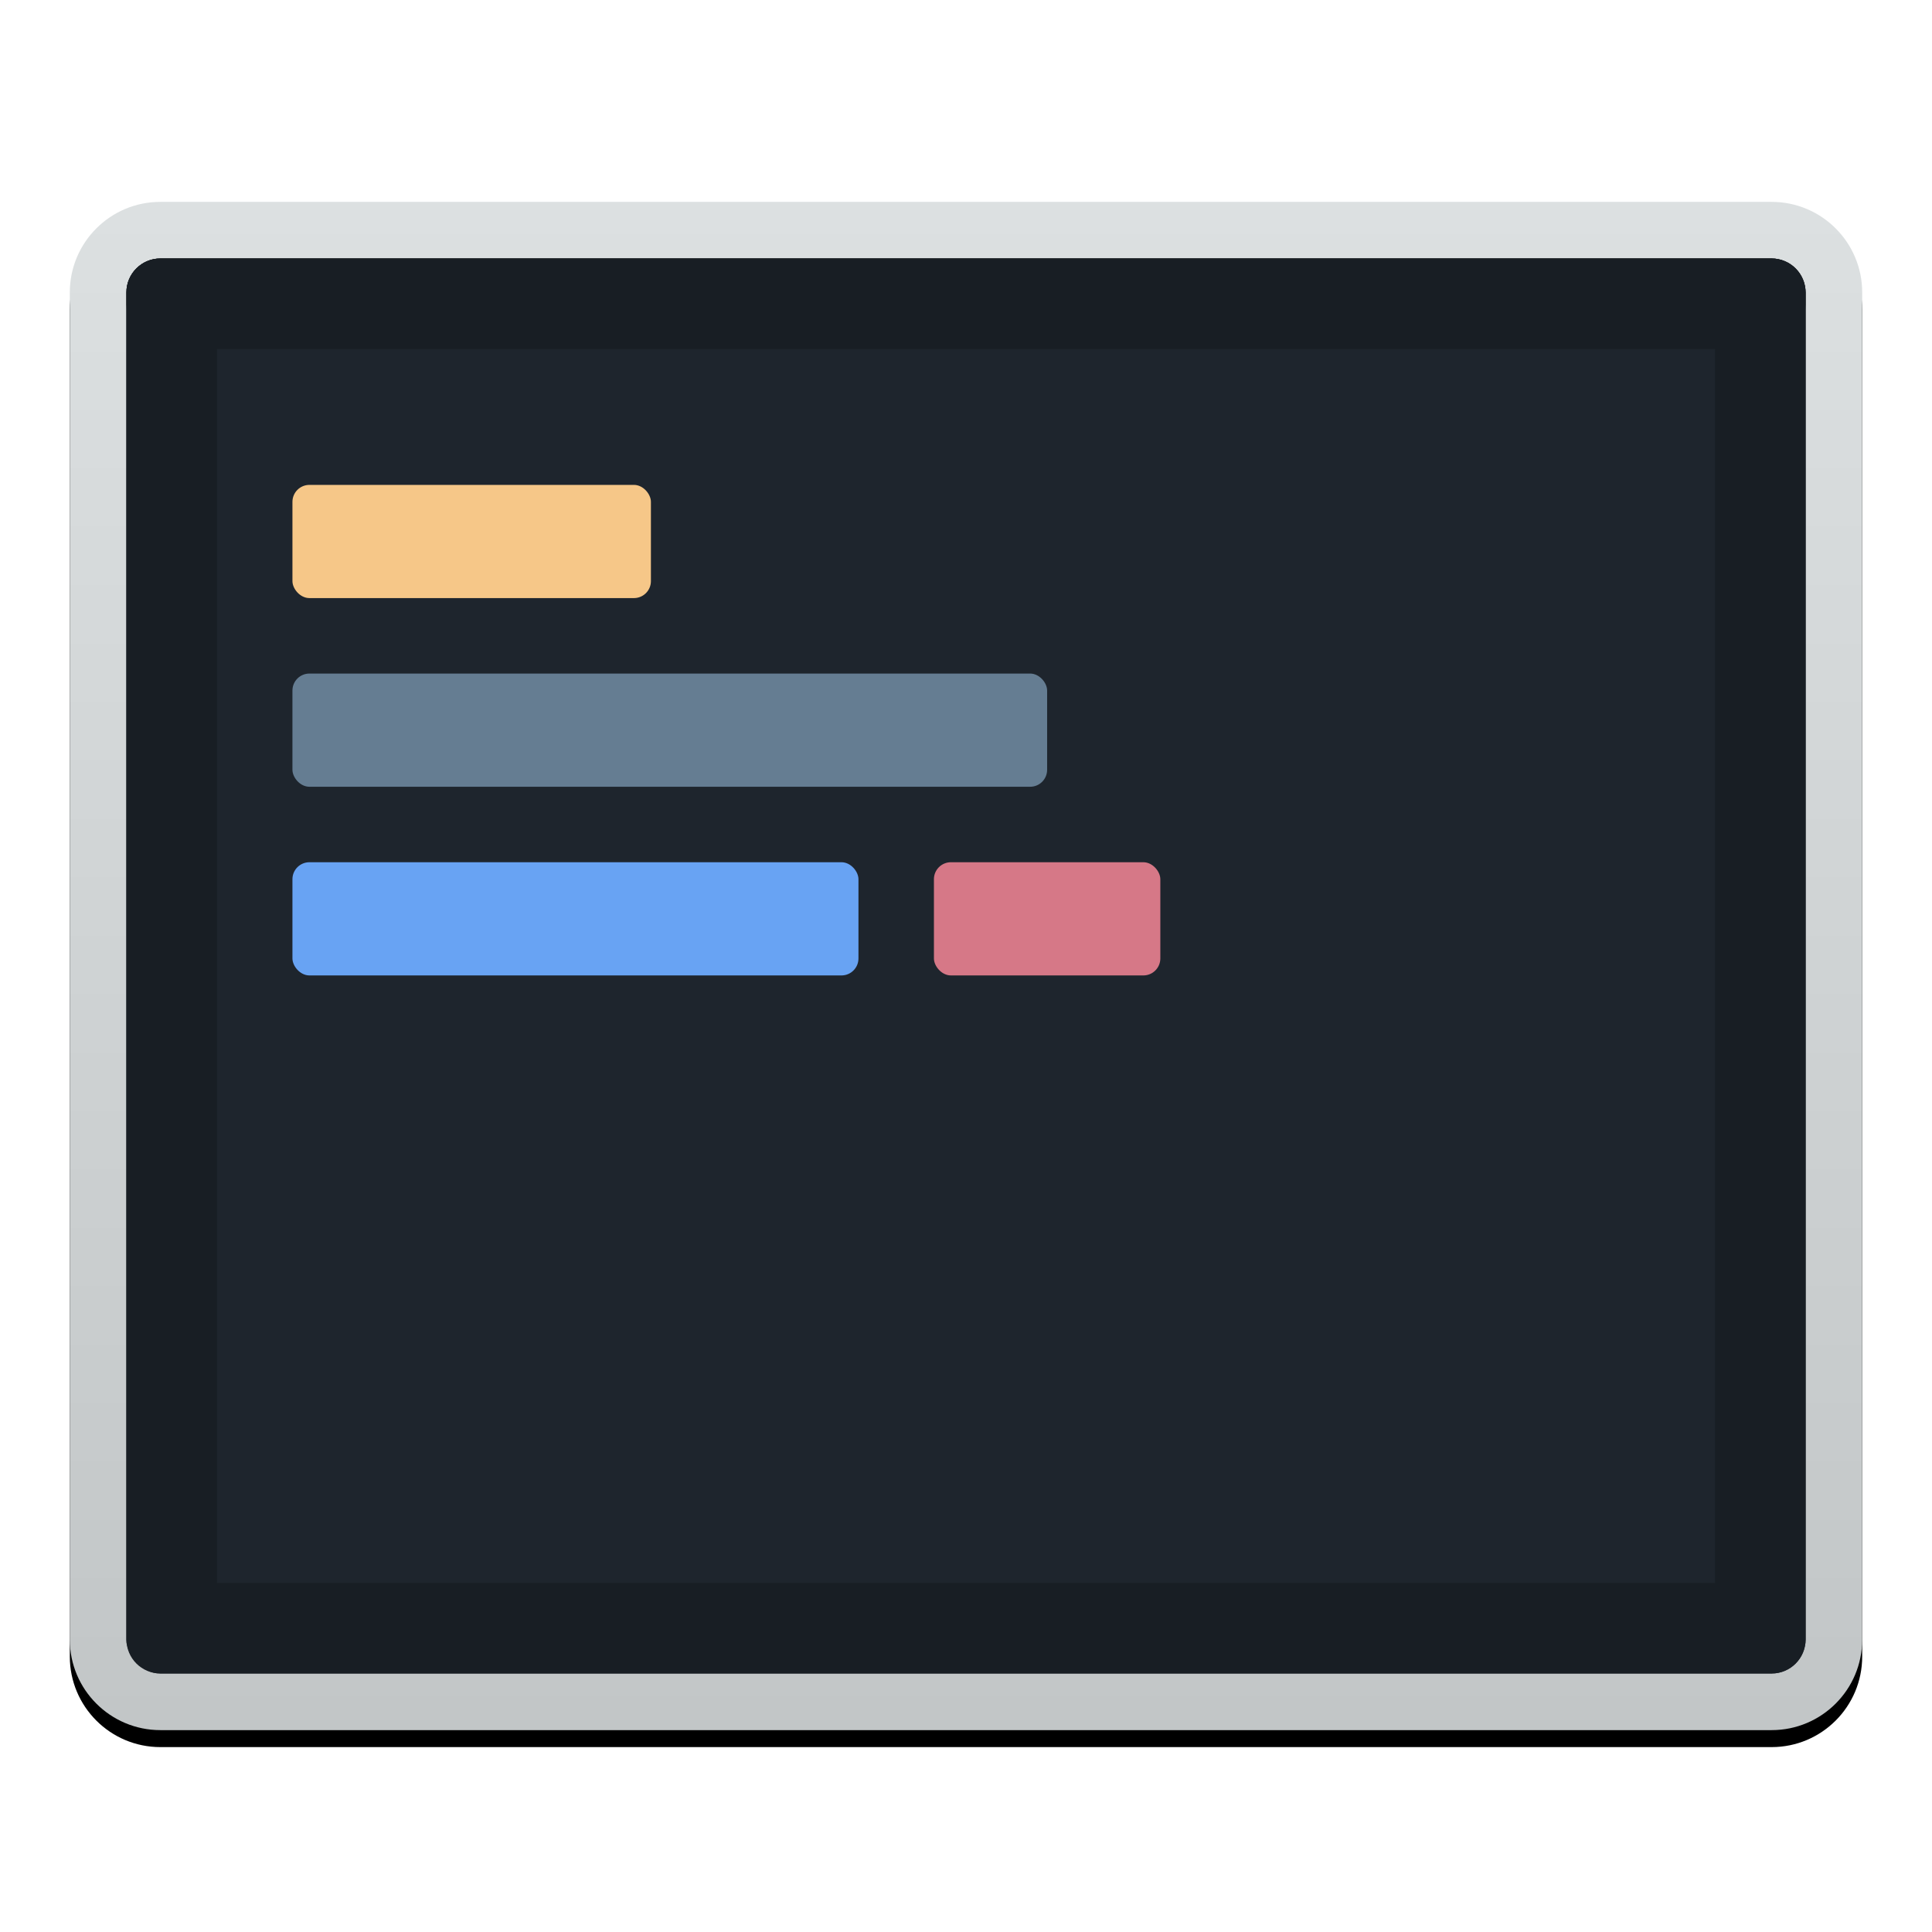 <svg xmlns="http://www.w3.org/2000/svg" xmlns:xlink="http://www.w3.org/1999/xlink" width="1024" height="1024" viewBox="0 0 1024 1024">
  <defs>
    <linearGradient id="city-lights-c" x1="50%" x2="50%" y1=".43%" y2="99.422%">
      <stop offset="0%" stop-color="#DCE0E1"/>
      <stop offset="100%" stop-color="#C2C6C7"/>
    </linearGradient>
    <path id="city-lights-b" d="M48,30 C38.059,30 30,38.059 30,48 L30,762 C30,771.941 38.059,780 48,780 L902,780 C911.941,780 920,771.941 920,762 L920,48 C920,38.059 911.941,30 902,30 L48,30 Z M48,0 L902,0 C928.51,0 950,21.49 950,48 L950,762 C950,788.51 928.51,810 902,810 L48,810 C21.49,810 0,788.51 0,762 L0,48 C0,21.49 21.49,0 48,0 Z"/>
    <filter id="city-lights-a" width="104.7%" height="105.6%" x="-2.4%" y="-1.7%" filterUnits="objectBoundingBox">
      <feOffset dy="9" in="SourceAlpha" result="shadowOffsetOuter1"/>
      <feGaussianBlur in="shadowOffsetOuter1" result="shadowBlurOuter1" stdDeviation="6"/>
      <feColorMatrix in="shadowBlurOuter1" values="0 0 0 0 0   0 0 0 0 0   0 0 0 0 0  0 0 0 0.121 0"/>
    </filter>
  </defs>
  <g fill="none" fill-rule="evenodd" transform="translate(37 107)">
    <g fill-rule="nonzero">
      <use fill="#000" filter="url(#city-lights-a)" xlink:href="#city-lights-b"/>
      <use fill="url(#city-lights-c)" xlink:href="#city-lights-b"/>
    </g>
    <rect width="890" height="750" x="30" y="30" fill="#1E252D" rx="18"/>
    <path fill="#181E24" fill-rule="nonzero" d="M78,78 L78,732 L872,732 L872,78 L78,78 Z M48,30 L902,30 C911.941,30 920,38.059 920,48 L920,762 C920,771.941 911.941,780 902,780 L48,780 C38.059,780 30,771.941 30,762 L30,48 C30,38.059 38.059,30 48,30 Z"/>
    <rect width="190" height="60" x="118" y="150" fill="#F6C788" rx="9"/>
    <rect width="300" height="60" x="118" y="350" fill="#68A3F3" rx="9"/>
    <rect width="120" height="60" x="458" y="350" fill="#D67887" rx="9"/>
    <rect width="400" height="60" x="118" y="250" fill="#657D92" rx="9"/>
  </g>
</svg>
